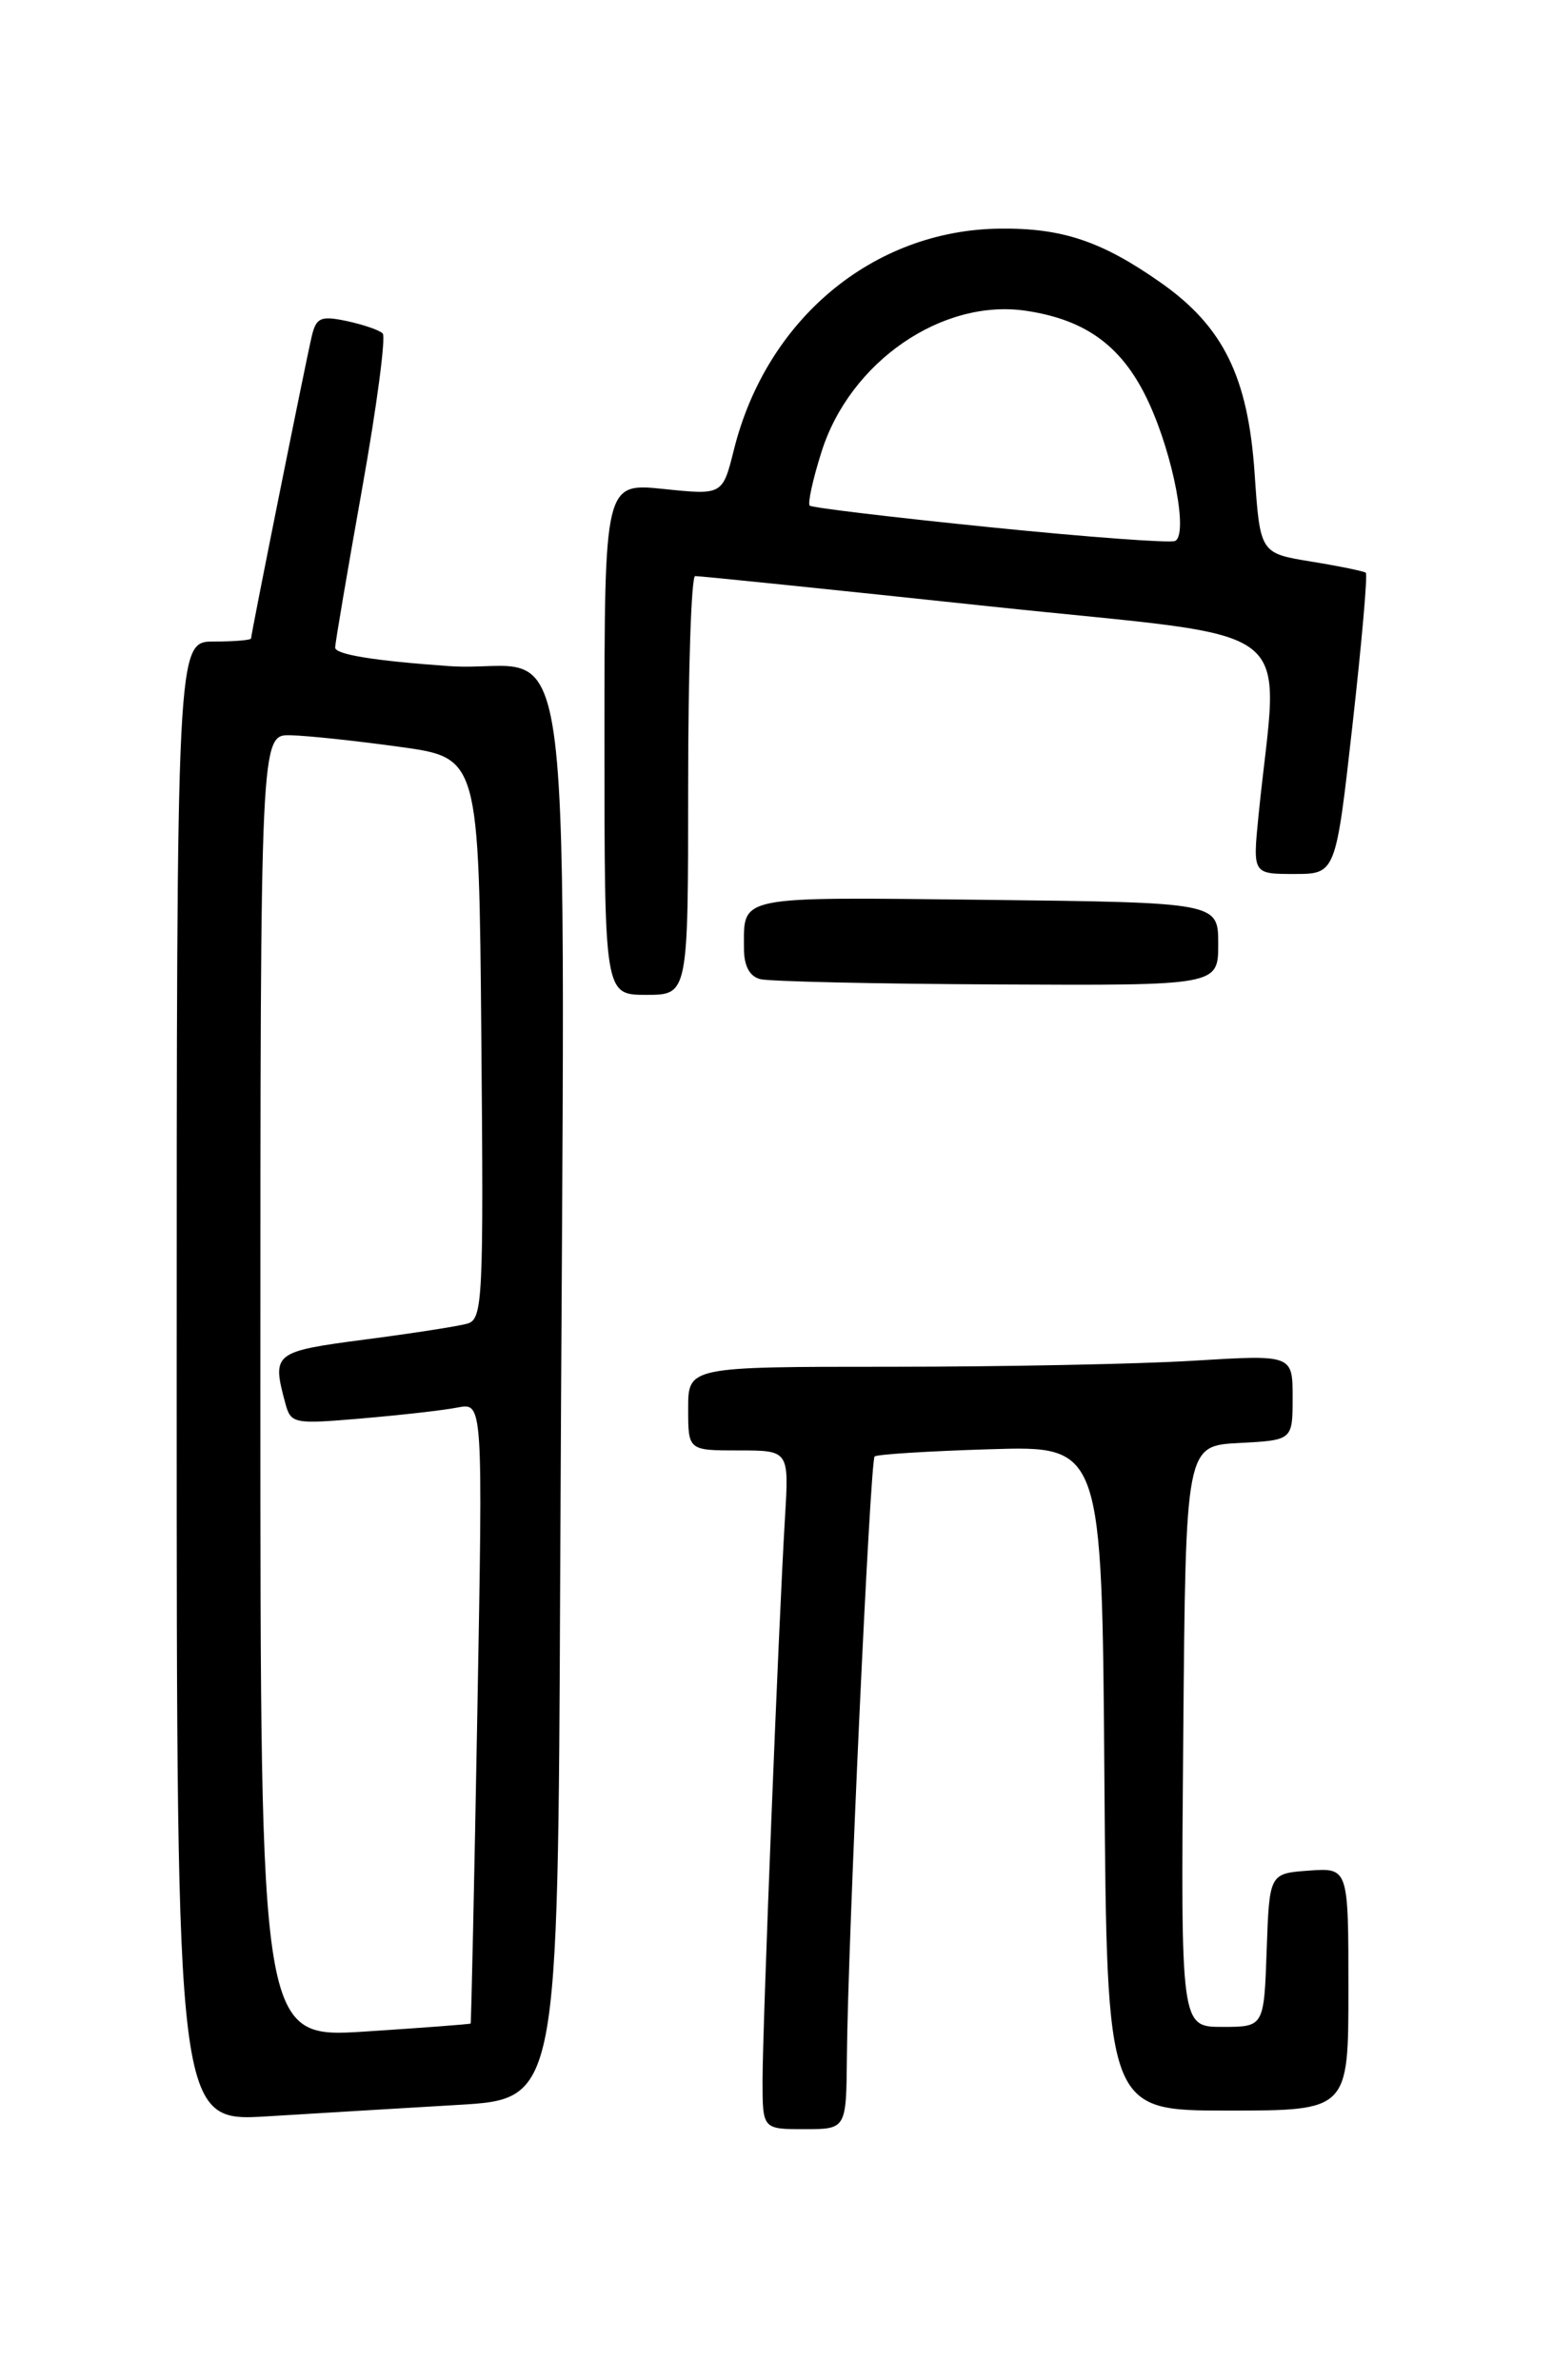<?xml version="1.0" encoding="UTF-8" standalone="no"?>
<!DOCTYPE svg PUBLIC "-//W3C//DTD SVG 1.1//EN" "http://www.w3.org/Graphics/SVG/1.1/DTD/svg11.dtd" >
<svg xmlns="http://www.w3.org/2000/svg" xmlns:xlink="http://www.w3.org/1999/xlink" version="1.1" viewBox="0 0 167 256">
 <g >
 <path fill="currentColor"
d=" M 91.07 221.25 C 91.17 208.84 93.57 157.10 94.05 156.65 C 94.30 156.42 99.90 156.07 106.50 155.87 C 118.50 155.50 118.50 155.50 118.76 191.25 C 119.03 227.00 119.03 227.00 132.01 227.00 C 145.00 227.00 145.00 227.00 145.00 213.94 C 145.00 200.89 145.00 200.89 140.75 201.19 C 136.50 201.50 136.50 201.50 136.21 209.75 C 135.92 218.00 135.92 218.00 131.45 218.00 C 126.97 218.00 126.97 218.00 127.24 186.75 C 127.50 155.50 127.50 155.50 133.25 155.20 C 139.00 154.90 139.00 154.90 139.00 150.30 C 139.00 145.70 139.00 145.70 128.34 146.35 C 122.48 146.71 107.86 147.00 95.84 147.00 C 74.00 147.00 74.00 147.00 74.00 151.50 C 74.00 156.00 74.00 156.00 79.42 156.00 C 84.85 156.00 84.85 156.00 84.41 163.25 C 83.72 174.80 82.00 218.01 82.00 223.76 C 82.00 229.00 82.00 229.00 86.50 229.00 C 91.00 229.00 91.00 229.00 91.07 221.25 Z  M 49.25 226.39 C 60.00 225.76 60.00 225.76 60.24 169.38 C 60.70 59.93 62.26 72.62 48.25 71.64 C 40.21 71.07 36.02 70.39 36.04 69.64 C 36.07 69.01 37.38 61.30 38.95 52.50 C 40.52 43.70 41.51 36.21 41.15 35.86 C 40.79 35.50 39.05 34.91 37.29 34.53 C 34.48 33.94 34.00 34.15 33.52 36.18 C 32.87 38.94 27.00 68.16 27.00 68.66 C 27.00 68.85 25.20 69.00 23.00 69.00 C 19.00 69.00 19.00 69.00 19.00 148.61 C 19.00 228.22 19.00 228.22 28.75 227.62 C 34.11 227.29 43.34 226.74 49.25 226.39 Z  M 74.00 84.50 C 74.00 72.12 74.34 61.98 74.75 61.96 C 75.16 61.94 89.39 63.40 106.37 65.21 C 140.86 68.88 137.47 66.24 135.33 87.75 C 134.71 94.00 134.71 94.00 139.18 94.00 C 143.64 94.00 143.64 94.00 145.44 77.96 C 146.43 69.13 147.08 61.77 146.87 61.60 C 146.67 61.44 144.03 60.89 141.00 60.40 C 135.50 59.50 135.50 59.50 134.91 50.86 C 134.20 40.53 131.54 35.13 124.85 30.42 C 118.48 25.94 114.23 24.51 107.50 24.59 C 93.91 24.75 82.42 34.31 78.92 48.37 C 77.70 53.25 77.70 53.25 71.35 52.59 C 65.00 51.94 65.00 51.94 65.00 79.47 C 65.00 107.00 65.00 107.00 69.50 107.00 C 74.00 107.00 74.00 107.00 74.00 84.50 Z  M 131.00 101.53 C 131.00 97.07 131.00 97.07 106.01 96.78 C 78.97 96.48 80.00 96.27 80.00 102.01 C 80.00 103.88 80.60 105.01 81.75 105.31 C 82.71 105.56 94.19 105.82 107.25 105.88 C 131.00 106.00 131.00 106.00 131.00 101.53 Z  M 28.00 149.11 C 28.00 79.00 28.00 79.00 31.25 79.08 C 33.04 79.12 38.33 79.68 43.00 80.33 C 51.50 81.50 51.50 81.50 51.76 111.68 C 52.01 139.79 51.91 141.89 50.26 142.36 C 49.29 142.64 44.34 143.41 39.25 144.07 C 29.44 145.36 29.23 145.52 30.66 150.85 C 31.27 153.14 31.51 153.19 38.89 152.56 C 43.08 152.20 47.72 151.68 49.22 151.38 C 51.93 150.86 51.93 150.86 51.33 184.18 C 51.00 202.50 50.67 217.56 50.61 217.64 C 50.55 217.71 45.44 218.10 39.25 218.50 C 28.00 219.22 28.00 219.22 28.00 149.11 Z  M 106.50 56.71 C 96.05 55.65 87.31 54.61 87.07 54.38 C 86.84 54.16 87.40 51.56 88.34 48.60 C 91.39 38.92 101.32 32.07 110.36 33.43 C 116.90 34.41 120.81 37.35 123.56 43.36 C 126.19 49.09 127.77 57.46 126.37 58.18 C 125.89 58.43 116.95 57.77 106.50 56.71 Z "/>
</g>
</svg>